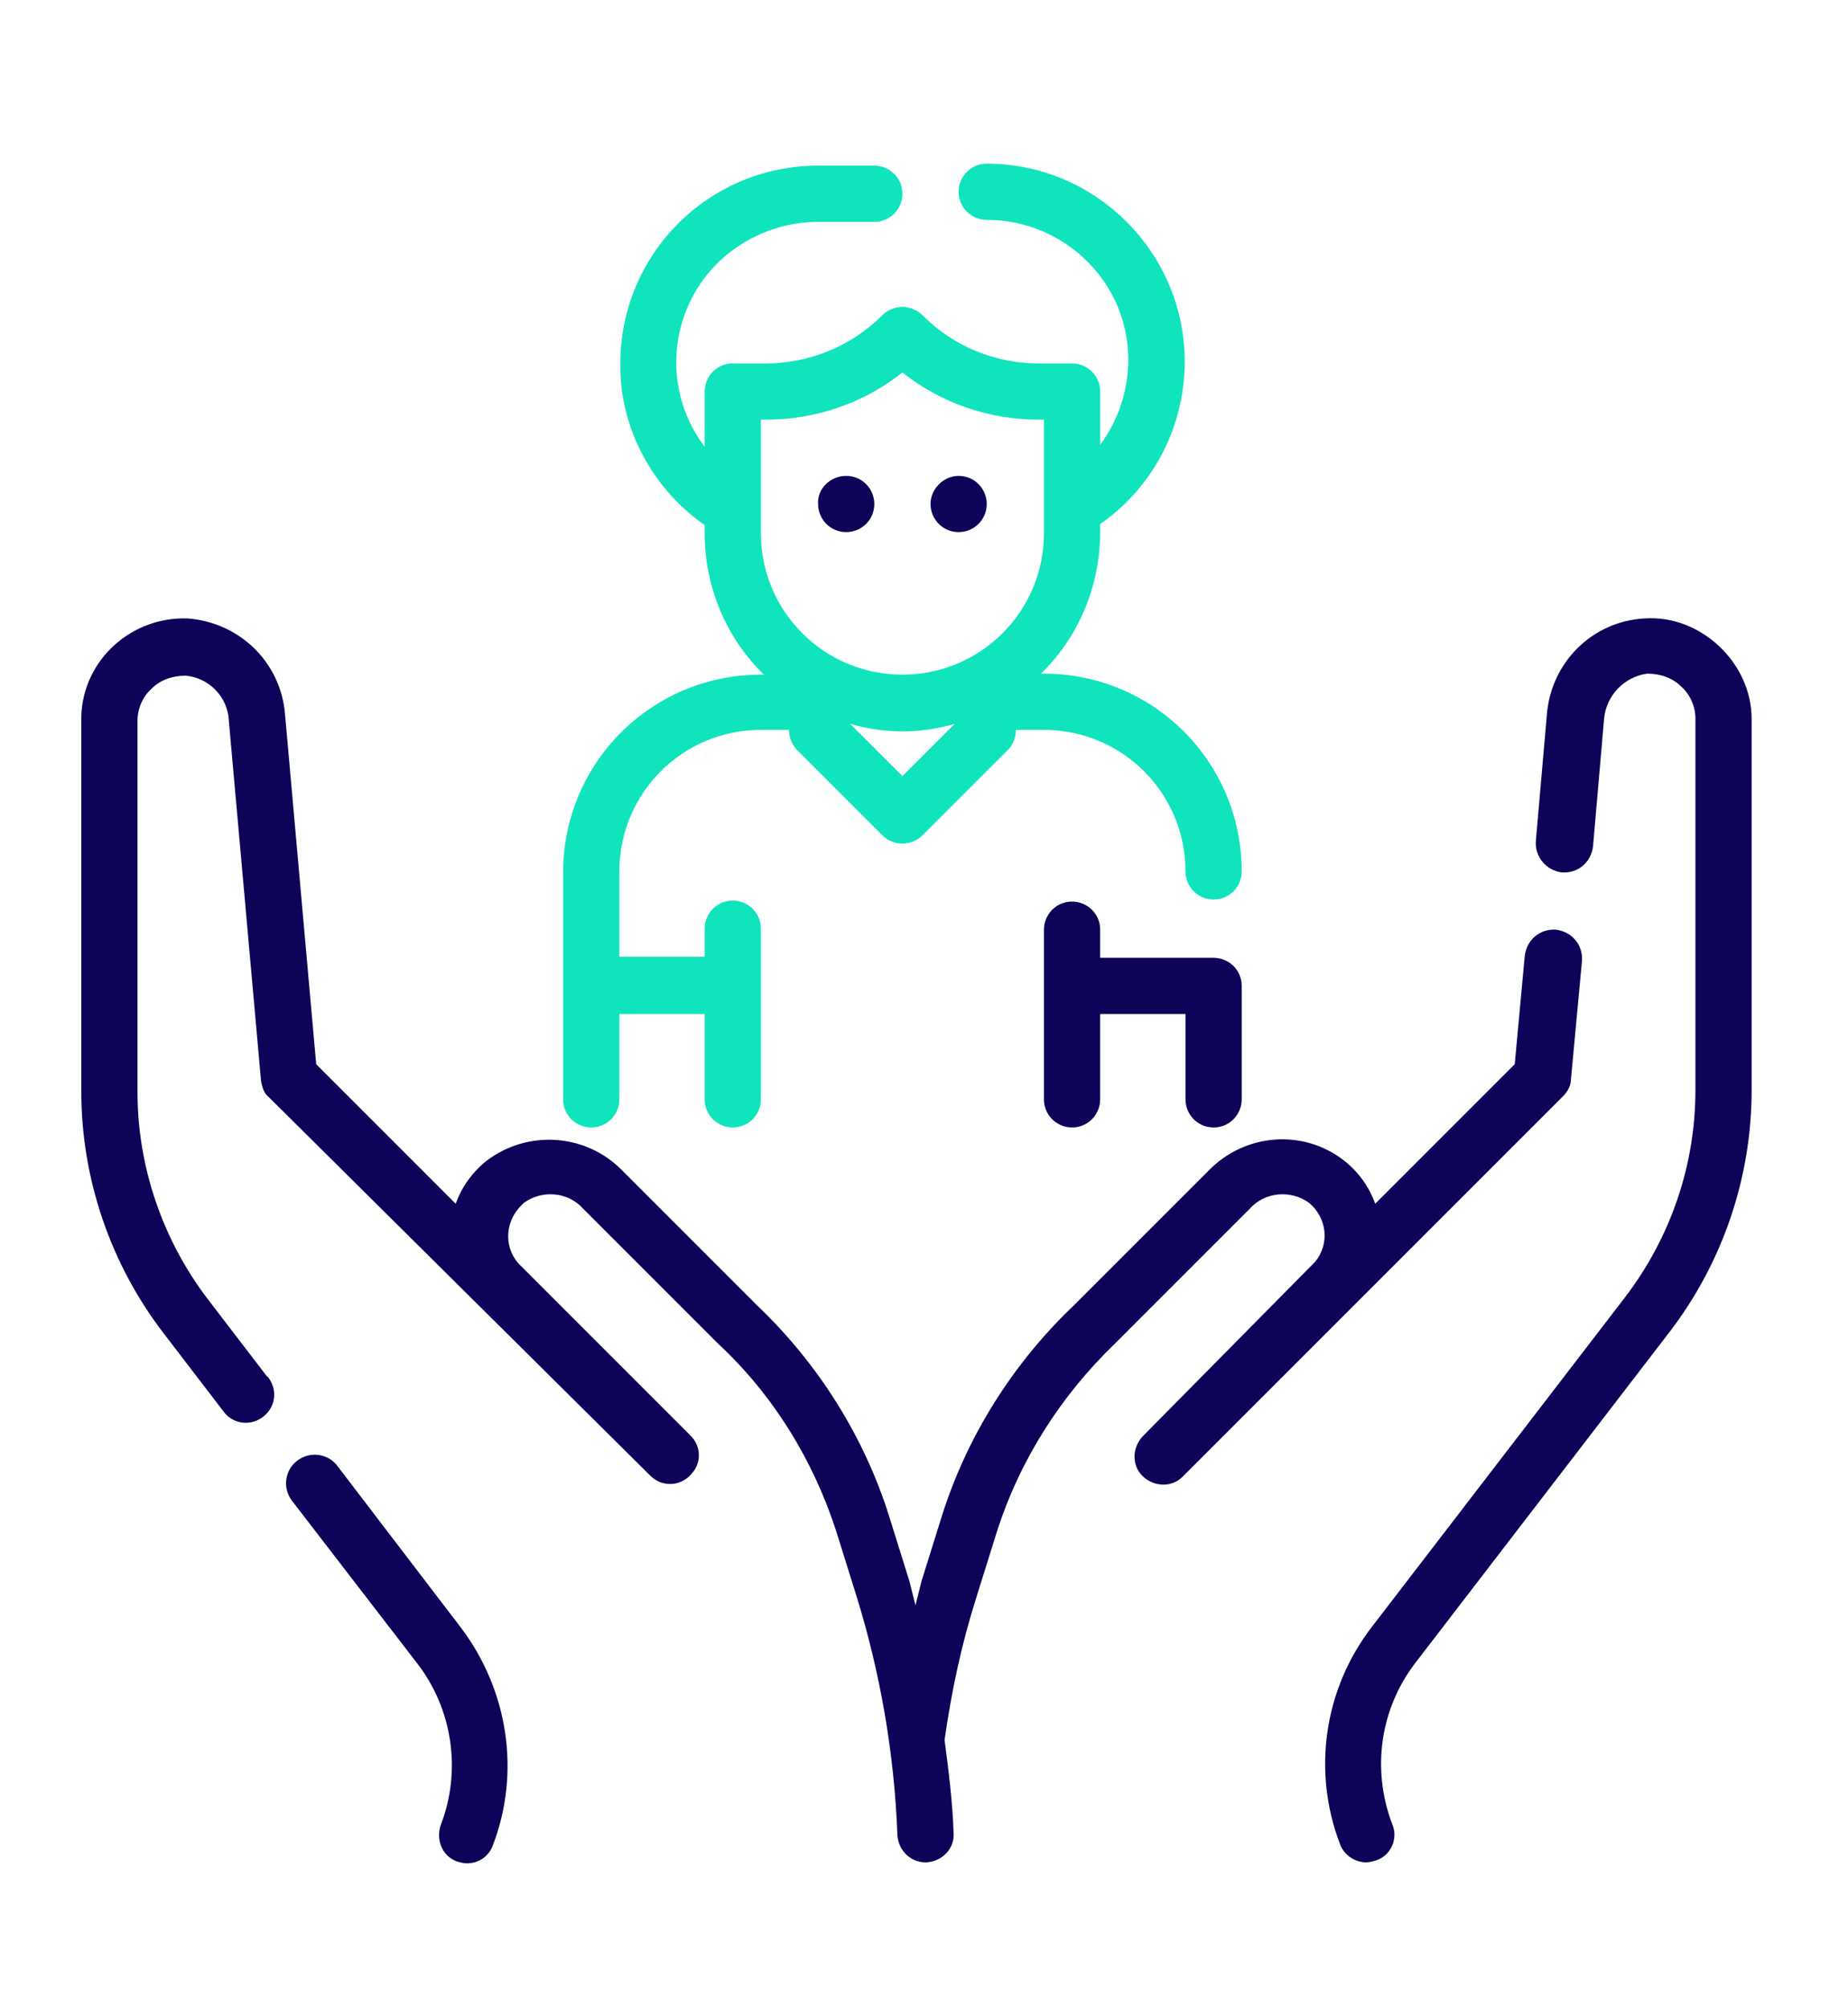 <?xml version="1.0" encoding="utf-8"?>
<!-- Generator: Adobe Illustrator 19.0.0, SVG Export Plug-In . SVG Version: 6.00 Build 0)  -->
<svg version="1.1" id="Layer_1" xmlns="http://www.w3.org/2000/svg" xmlns:xlink="http://www.w3.org/1999/xlink" x="0px" y="0px"
	 viewBox="0 0 184.1 200" style="enable-background:new 0 0 184.1 200;" xml:space="preserve">
<style type="text/css">
	.st0{fill:#0D0359;}
	.st1{fill:#0FE4BD;}
	.st2{fill:#00A081;}
</style>
<g id="XMLID_3015_">
	<g id="XMLID_198_">
		<path id="XMLID_222_" class="st0" d="M171.3,64.4c-2-1.9-4.7-3-7.5-2.8c-5.2,0.3-9.3,4.4-9.7,9.6L153,83.8c-0.1,1.5,1,2.9,2.6,3.1
			c1.6,0.1,2.9-1,3.1-2.6l1.1-12.7c0.2-2.3,2-4.2,4.3-4.5c1.3,0,2.5,0.4,3.4,1.3c0.9,0.8,1.4,2,1.4,3.2v37c0,7.5-2.5,14.7-7,20.6
			l-25.2,32.8c-4.8,6.2-6,14.4-3.2,21.7c0.4,1.1,1.5,1.8,2.6,1.8c0.3,0,0.7-0.1,1-0.2c1.5-0.5,2.2-2.2,1.6-3.6
			c-2.1-5.5-1.2-11.6,2.4-16.2l25.2-32.8c5.3-6.9,8.2-15.4,8.2-24.1v-37C174.5,68.9,173.3,66.3,171.3,64.4"/>
		<path id="XMLID_221_" class="st0" d="M155.7,109.2c0.5-0.5,0.8-1.1,0.8-1.7l1.1-11.8c0.1-1.6-1-2.9-2.6-3.1
			c-1.6-0.1-2.9,1-3.1,2.6l-1,10.8l-13.9,13.9c-0.6-1.7-1.7-3.2-3.1-4.3c-4.1-3.2-9.9-2.7-13.5,1l-13.4,13.4
			c-6.1,5.8-10.7,13.1-13.2,21.1l-2,6.4c-0.2,0.8-0.4,1.6-0.6,2.4c-0.2-0.8-0.4-1.6-0.6-2.4l-2-6.4c-2.5-8-7.1-15.3-13.2-21.1
			l-13.4-13.4c-3.6-3.7-9.4-4.1-13.5-1c-1.4,1.1-2.5,2.6-3.1,4.3l-13.9-13.9l-3.1-34.8c-0.4-5.2-4.5-9.2-9.7-9.6
			c-5.6-0.2-10.4,4.1-10.6,9.7c0,0.1,0,0.3,0,0.4v37c0,8.7,2.9,17.2,8.2,24.1l5.9,7.7c0.9,1.3,2.6,1.6,3.9,0.7
			c1.3-0.9,1.6-2.6,0.7-3.9c-0.1-0.1-0.1-0.2-0.2-0.2l-5.9-7.7c-4.5-5.9-7-13.2-7-20.6v-37c0-1.2,0.5-2.4,1.4-3.2
			c0.9-0.9,2.1-1.3,3.4-1.3c2.3,0.2,4.2,2.1,4.3,4.5l3.2,35.8c0.1,0.7,0.3,1.3,0.8,1.7L64.8,147c1.1,1.1,2.9,1.1,4-0.1
			c1.1-1.1,1.1-2.8,0-3.9l-16.9-16.9c-1.7-1.6-1.7-4.3,0-6c0.1-0.1,0.2-0.2,0.3-0.3c1.8-1.3,4.4-1.1,5.9,0.6l13.4,13.4
			c5.5,5.1,9.5,11.6,11.8,18.7l2,6.4c2.4,7.7,3.8,15.8,4.1,23.9c0.1,1.5,1.3,2.7,2.8,2.7h0.1c1.6-0.1,2.8-1.4,2.7-2.9
			c-0.1-3.1-0.5-6.2-0.9-9.3c0.7-4.9,1.7-9.6,3.2-14.3l2-6.4c2.3-7.2,6.4-13.6,11.8-18.8l13.4-13.4c1.5-1.7,4.1-1.9,5.9-0.6
			c1.8,1.5,2.1,4.1,0.6,5.9c-0.1,0.1-0.2,0.2-0.3,0.3L113.9,143c-1.1,1.1-1.2,2.9-0.1,4c1.1,1.1,2.9,1.2,4,0.1c0,0,0,0,0.1-0.1
			L155.7,109.2z"/>
		<path id="XMLID_220_" class="st0" d="M33.6,146c-0.9-1.2-2.7-1.5-4-0.5c-1.2,0.9-1.5,2.7-0.5,4l12.4,16.1
			c3.6,4.6,4.5,10.8,2.4,16.2c-0.5,1.5,0.2,3.1,1.6,3.6c0.3,0.1,0.7,0.2,1,0.2c1.2,0,2.2-0.7,2.6-1.8c2.8-7.3,1.5-15.5-3.2-21.7
			L33.6,146z"/>
		<path id="XMLID_219_" class="st0" d="M120.9,112.3c1.6,0,2.8-1.3,2.8-2.8V98.2c0-1.6-1.3-2.8-2.8-2.8h-11.3v-2.8
			c0-1.6-1.3-2.8-2.8-2.8c-1.6,0-2.8,1.3-2.8,2.8v16.9c0,1.6,1.3,2.8,2.8,2.8c1.6,0,2.8-1.3,2.8-2.8V101h8.5v8.5
			C118.1,111,119.3,112.3,120.9,112.3"/>
		<g id="XMLID_213_">
			<g id="XMLID_214_">
				<path id="XMLID_215_" class="st1" d="M70.2,52.3v0.8c0,5.3,2.1,10.4,5.9,14.1h-0.3c-10.9,0-19.7,8.8-19.7,19.7v22.6
					c0,1.6,1.3,2.8,2.8,2.8c1.6,0,2.8-1.3,2.8-2.8V101h8.5v8.5c0,1.6,1.3,2.8,2.8,2.8c1.6,0,2.8-1.3,2.8-2.8V92.5
					c0-1.6-1.3-2.8-2.8-2.8c-1.6,0-2.8,1.3-2.8,2.8v2.8h-8.5v-8.5c0-7.8,6.3-14.1,14.1-14.1h2.8c0,0.7,0.3,1.5,0.8,2l8.5,8.5
					c1.1,1.1,2.9,1.1,4,0l8.5-8.5c0.5-0.5,0.8-1.2,0.8-2h2.8c7.8,0,14.1,6.3,14.1,14.1c0,1.6,1.3,2.8,2.8,2.8c1.6,0,2.8-1.3,2.8-2.8
					c0-10.9-8.8-19.7-19.7-19.7h-0.3c3.8-3.7,5.9-8.8,5.9-14.1v-0.8c8.9-6.2,11.1-18.5,4.9-27.4c-3.7-5.3-9.7-8.5-16.2-8.5
					c-1.6,0-2.8,1.3-2.8,2.8c0,1.6,1.3,2.8,2.8,2.8c7.7,0,14.1,6.2,14.1,13.9c0,3.1-1,6.1-2.8,8.5V39c0-1.6-1.3-2.8-2.8-2.8h-3.3
					c-4.4,0-8.5-1.7-11.6-4.8c-1.1-1.1-2.9-1.1-4,0c-3.1,3.1-7.3,4.8-11.6,4.8H73c-1.6,0-2.8,1.3-2.8,2.8v5.5
					c-4.7-6.2-3.4-15,2.8-19.6c2.5-1.8,5.4-2.8,8.5-2.8h5.6c1.6,0,2.8-1.3,2.8-2.8c0-1.6-1.3-2.8-2.8-2.8h-5.6
					c-10.9,0-19.7,8.8-19.7,19.7C61.7,42.5,64.9,48.6,70.2,52.3 M89.9,77.3l-5.2-5.2c3.4,1,7,1,10.4,0L89.9,77.3z M75.8,41.8h0.5
					c4.9,0,9.7-1.6,13.6-4.7c3.9,3.1,8.7,4.7,13.6,4.7h0.5v11.3c0,7.8-6.3,14.1-14.1,14.1c-7.8,0-14.1-6.3-14.1-14.1V41.8z"/>
			</g>
		</g>
		<path id="XMLID_212_" class="st0" d="M84.3,47.4c1.6,0,2.8,1.3,2.8,2.8c0,1.6-1.3,2.8-2.8,2.8c-1.6,0-2.8-1.3-2.8-2.8
			C81.4,48.7,82.7,47.4,84.3,47.4"/>
		<path id="XMLID_211_" class="st0" d="M95.5,47.4c1.6,0,2.8,1.3,2.8,2.8c0,1.6-1.3,2.8-2.8,2.8c-1.6,0-2.8-1.3-2.8-2.8
			C92.7,48.7,94,47.4,95.5,47.4"/>
		<g id="XMLID_209_">
			<path id="XMLID_210_" class="st2" d="M-353.5-204.1c0,1.6,1.3,2.8,2.8,2.8h14.1c1.6,0,2.8-1.3,2.8-2.8c0-1.6-1.3-2.8-2.8-2.8
				h-14.1C-352.2-206.9-353.5-205.7-353.5-204.1"/>
		</g>
		<g id="XMLID_207_">
			<path id="XMLID_208_" class="st2" d="M-356.3-212.6c0.4,0,0.9-0.1,1.3-0.3l11.3-5.6c1.4-0.7,2-2.4,1.3-3.8
				c-0.7-1.4-2.4-2-3.8-1.3l-11.3,5.6c-1.4,0.7-2,2.4-1.3,3.8C-358.3-213.2-357.3-212.6-356.3-212.6"/>
		</g>
		<g id="XMLID_205_">
			<path id="XMLID_206_" class="st2" d="M-357.5-190.3l11.3,5.6c1.4,0.7,3.1,0.1,3.8-1.3c0.7-1.4,0.1-3.1-1.3-3.8l-11.3-5.6
				c-1.4-0.7-3.1-0.1-3.8,1.3C-359.5-192.7-358.9-191-357.5-190.3"/>
		</g>
		<g id="XMLID_203_">
			<path id="XMLID_204_" class="st2" d="M-443.7-201.3h14.1c1.6,0,2.8-1.3,2.8-2.8c0-1.6-1.3-2.8-2.8-2.8h-14.1
				c-1.6,0-2.8,1.3-2.8,2.8C-446.5-202.6-445.2-201.3-443.7-201.3"/>
		</g>
		<g id="XMLID_201_">
			<path id="XMLID_202_" class="st2" d="M-436.5-218.5l11.3,5.6c1.4,0.7,3.1,0.1,3.8-1.3c0.7-1.4,0.1-3.1-1.3-3.8l-11.3-5.6
				c-1.4-0.7-3.1-0.1-3.8,1.3C-438.4-220.9-437.9-219.2-436.5-218.5"/>
		</g>
		<g id="XMLID_199_">
			<path id="XMLID_200_" class="st2" d="M-421.4-194.1c-0.7-1.4-2.4-2-3.8-1.3c0,0,0,0,0,0l-11.3,5.6c-1.4,0.7-2,2.4-1.3,3.8
				c0.7,1.4,2.4,2,3.8,1.3l11.3-5.6C-421.3-191-420.7-192.7-421.4-194.1L-421.4-194.1"/>
		</g>
	</g>
</g>
</svg>
